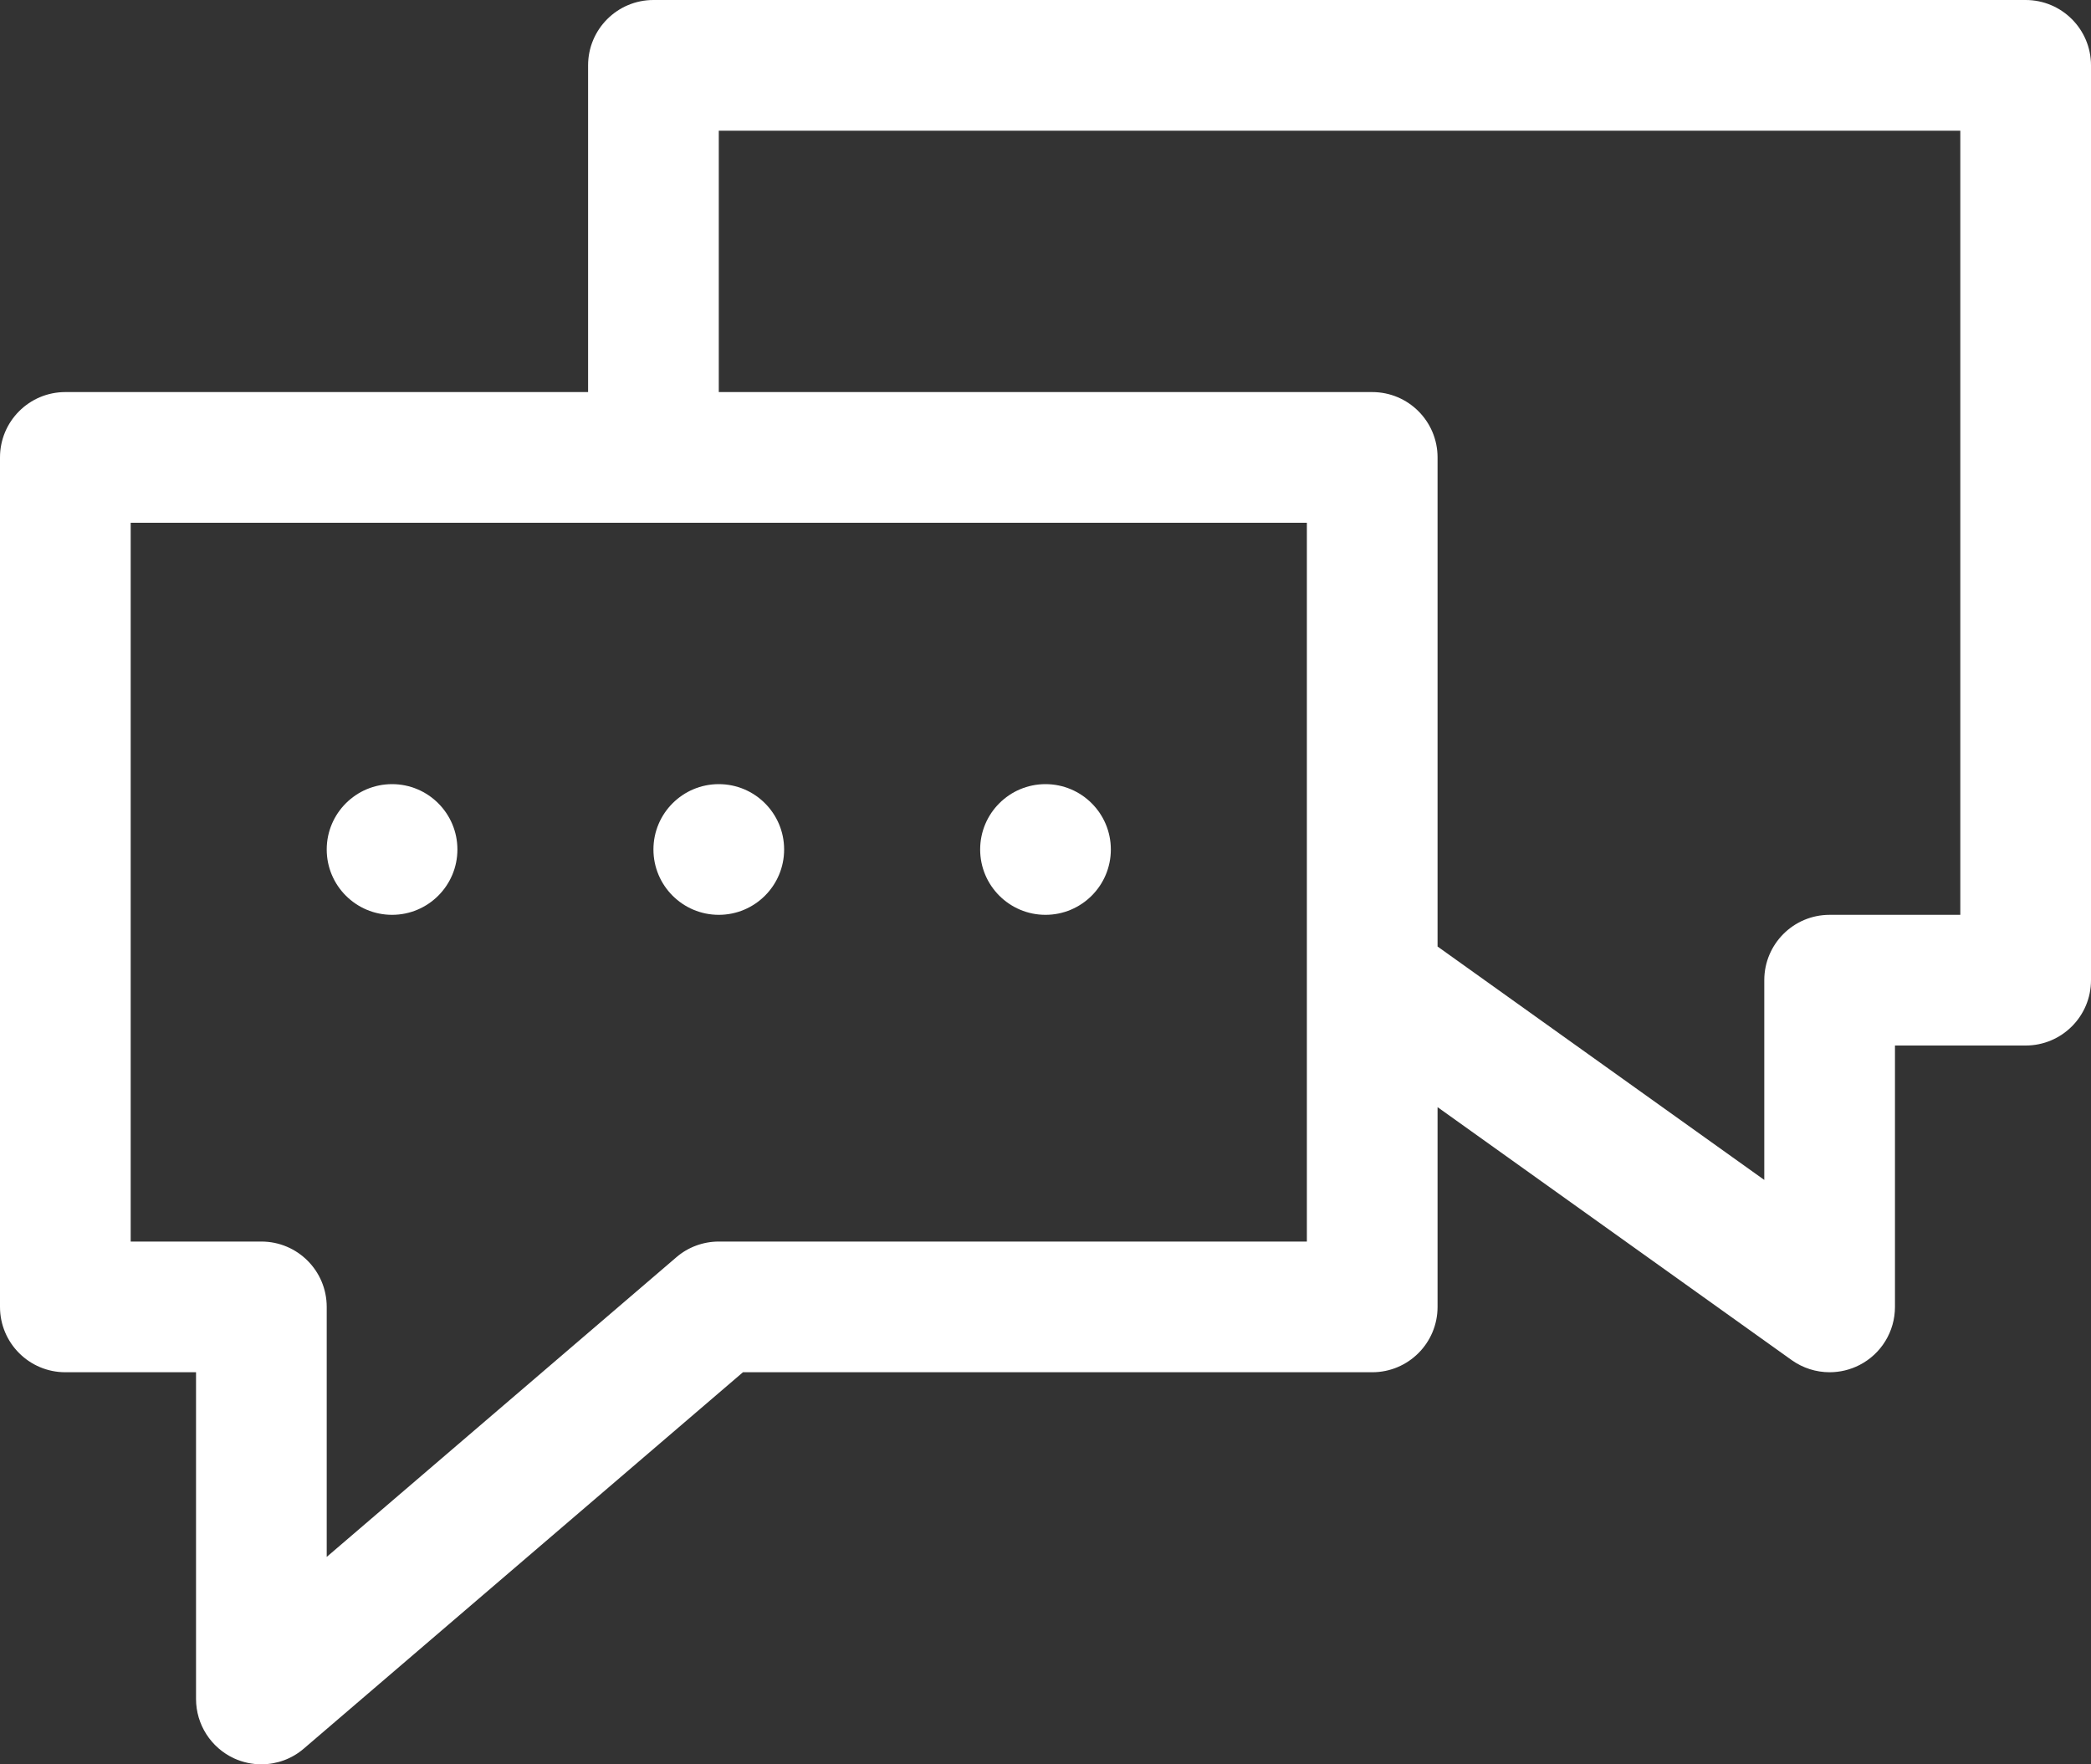 <?xml version="1.0" encoding="UTF-8"?>
<svg width="32px" height="27px" viewBox="0 0 32 27" version="1.1" xmlns="http://www.w3.org/2000/svg" xmlns:xlink="http://www.w3.org/1999/xlink">
    <rect x="0" y="0" width="32" height="27" fill="#333333" stroke="none"/>
    <title>Icon_Chat_button</title>
    <g id="Icon_Chat_button" stroke="none" stroke-width="1" fill="none" fill-rule="evenodd">
        <g id="Chat_icon" fill="#FFFFFF" fill-rule="nonzero">
            <path d="M31,0 L10,0 C9.447,0 9,0.448 9,1 L9,6 L1,6 C0.447,6 0,6.448 0,7 L0,20 C0,20.552 0.447,21 1,21 L3,21 L3,26 C3,26.391 3.228,26.745 3.582,26.909 C3.716,26.97 3.858,27 4,27 C4.234,27 4.466,26.918 4.65,26.759 L11.37,21 L21,21 C21.553,21 22,20.552 22,20 L22,16.943 L27.419,20.814 C27.592,20.937 27.795,21 28,21 C28.156,21 28.314,20.963 28.458,20.889 C28.791,20.718 29,20.375 29,20 L29,16 L31,16 C31.553,16 32,15.552 32,15 L32,1 C32,0.448 31.553,0 31,0 Z M20,19 L11,19 C10.762,19 10.53,19.085 10.35,19.241 L5,23.826 L5,20 C5,19.448 4.553,19 4,19 L2,19 L2,8 L20,8 L20,19 Z M30,14 L28,14 C27.447,14 27,14.448 27,15 L27,18.057 L22,14.485 L22,7 C22,6.448 21.553,6 21,6 L11,6 L11,2 L30,2 L30,14 Z M15,13 C15,12.448 15.448,12 16,12 C16.552,12 17,12.448 17,13 C17,13.552 16.552,14 16,14 C15.448,14 15,13.552 15,13 Z M10,13 C10,12.448 10.448,12 11,12 C11.552,12 12,12.448 12,13 C12,13.552 11.552,14 11,14 C10.448,14 10,13.552 10,13 Z M7,13 C7,13.552 6.552,14 6,14 C5.448,14 5,13.552 5,13 C5,12.448 5.448,12 6,12 C6.552,12 7,12.448 7,13 Z" id="Shape"></path>
        </g>
    </g>
</svg>